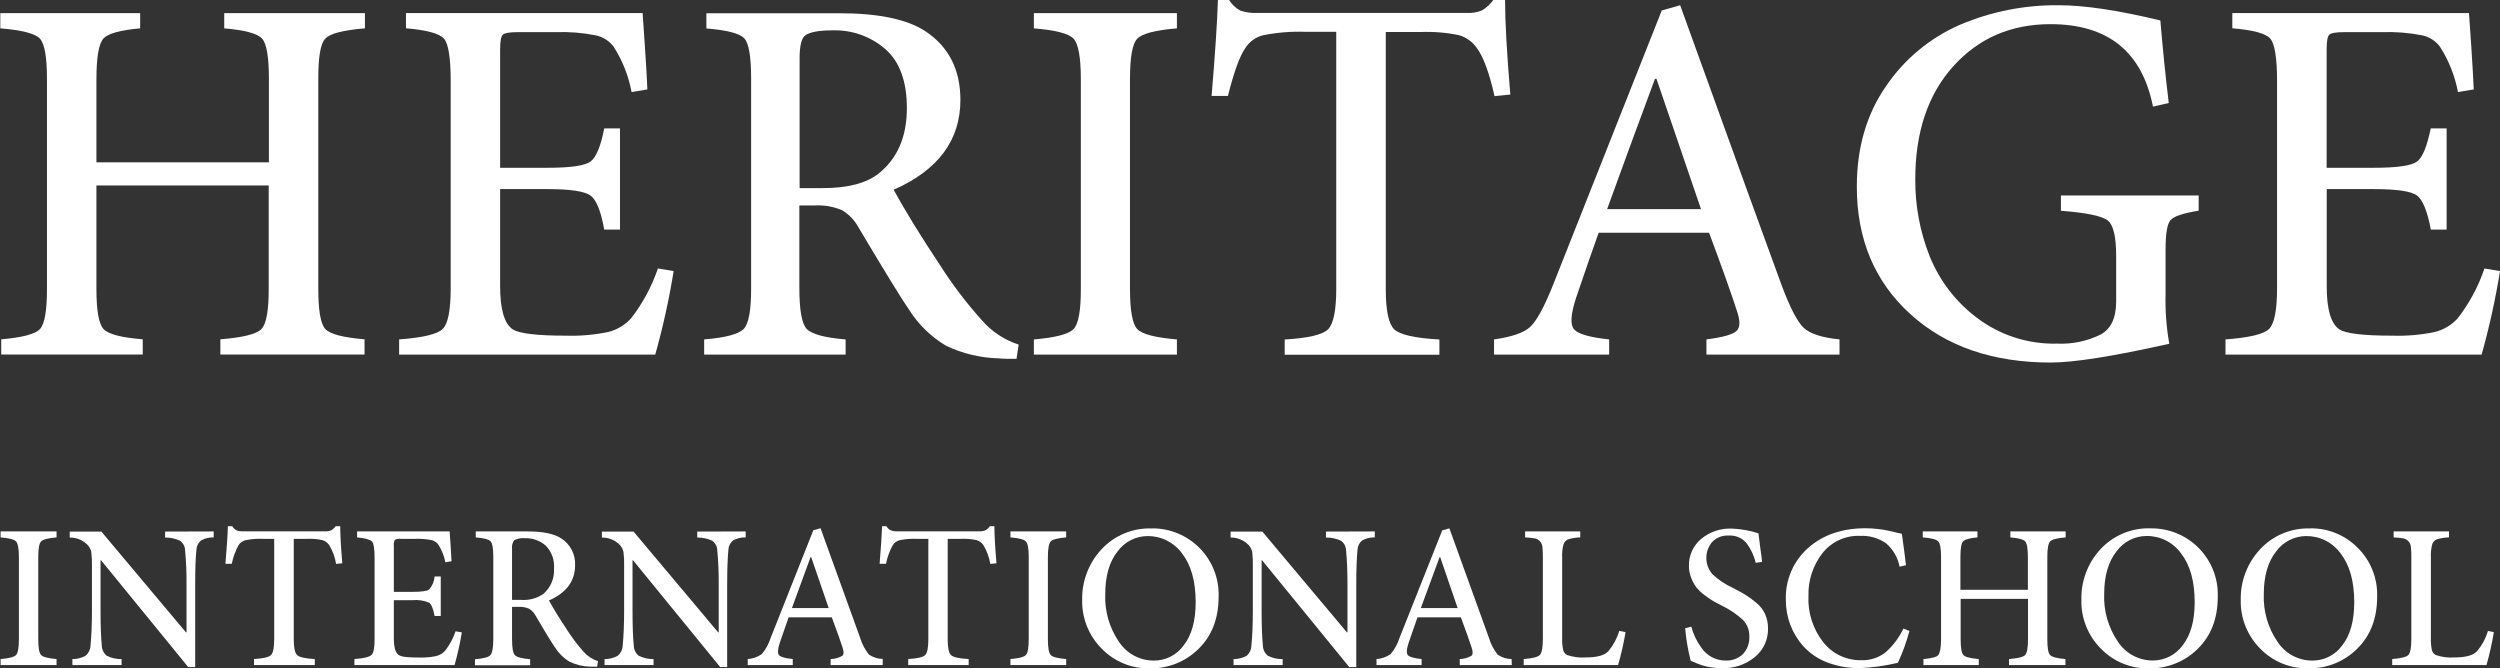 <svg width="116" height="31" viewBox="0 0 116 31" fill="none" xmlns="http://www.w3.org/2000/svg">
<rect x="0" y="0" width="116" height="31" fill="#333333" stroke="none"/>
<g clip-path="url(#clip0)">
<path d="M16.933 0.61V1.316C15.925 1.397 15.313 1.556 15.097 1.791C14.867 2.021 14.769 2.649 14.769 3.656V13.404C14.769 14.411 14.877 15.033 15.097 15.269C15.317 15.505 15.923 15.661 16.915 15.744V16.451H10.225V15.744C11.266 15.661 11.9 15.503 12.129 15.269C12.357 15.035 12.47 14.414 12.468 13.404V8.606H4.474V13.404C4.474 14.411 4.585 15.032 4.805 15.269C5.025 15.506 5.632 15.665 6.623 15.744V16.451H0.057V15.744C1.035 15.661 1.632 15.503 1.853 15.269C2.073 15.035 2.179 14.416 2.179 13.404V3.656C2.179 2.648 2.069 2.027 1.85 1.791C1.632 1.556 1.019 1.397 0.014 1.316V0.61H6.504V1.316C5.576 1.397 5.007 1.556 4.796 1.791C4.585 2.027 4.478 2.648 4.474 3.656V7.532H12.477V3.656C12.477 2.648 12.372 2.027 12.161 1.791C11.949 1.556 11.364 1.397 10.404 1.316V0.61H16.933Z" fill="white"/>
<path d="M30.527 12.457L31.257 12.579C31.047 13.886 30.761 15.181 30.403 16.455H18.52V15.749C19.627 15.666 20.301 15.506 20.545 15.26C20.788 15.015 20.912 14.391 20.912 13.384V3.75C20.912 2.68 20.806 2.025 20.595 1.787C20.384 1.557 19.796 1.392 18.837 1.312V0.605H29.817C29.833 0.798 29.87 1.333 29.927 2.211C29.985 3.09 30.022 3.725 30.038 4.149L29.305 4.271C29.167 3.525 28.885 2.813 28.477 2.174C28.272 1.898 27.972 1.706 27.634 1.638C27.029 1.52 26.413 1.47 25.797 1.491H24.034C23.644 1.491 23.408 1.532 23.327 1.612C23.247 1.693 23.206 1.922 23.206 2.301V7.785H25.403C26.475 7.785 27.143 7.689 27.402 7.494C27.662 7.299 27.875 6.787 28.036 5.957H28.768V10.652H28.036C27.883 9.79 27.668 9.261 27.391 9.067C27.114 8.873 26.451 8.775 25.403 8.774H23.206V13.283C23.206 14.353 23.401 15.02 23.791 15.283C24.101 15.478 24.921 15.575 26.257 15.575C26.915 15.596 27.574 15.539 28.22 15.405C28.628 15.305 28.998 15.084 29.28 14.772C29.823 14.075 30.244 13.292 30.527 12.455" fill="white"/>
<path d="M47.265 15.992L47.166 16.65C46.792 16.65 46.517 16.65 46.338 16.627C45.492 16.606 44.66 16.407 43.897 16.043C43.206 15.631 42.62 15.063 42.189 14.384C41.848 13.895 41.059 12.61 39.822 10.531C39.645 10.207 39.383 9.938 39.065 9.751C38.664 9.582 38.231 9.508 37.797 9.533H37.09V13.359C37.09 14.383 37.203 15.017 37.43 15.26C37.66 15.506 38.261 15.669 39.237 15.749V16.455H32.673V15.749C33.665 15.668 34.277 15.505 34.51 15.26C34.742 15.016 34.856 14.382 34.852 13.359V3.633C34.852 2.624 34.746 2.006 34.535 1.78C34.322 1.551 33.736 1.397 32.776 1.321V0.615H38.95C40.757 0.615 42.084 0.891 42.928 1.443C44.017 2.158 44.561 3.223 44.563 4.636C44.563 6.506 43.53 7.896 41.464 8.806C42.018 9.812 42.733 10.974 43.61 12.292C44.19 13.205 44.845 14.067 45.569 14.87C46.025 15.393 46.615 15.781 47.276 15.992H47.265ZM37.102 8.728H38.174C39.345 8.728 40.215 8.498 40.784 8.04C41.647 7.342 42.079 6.335 42.079 5.016C42.079 3.782 41.749 2.873 41.09 2.287C40.413 1.695 39.537 1.381 38.638 1.408C37.987 1.408 37.556 1.49 37.345 1.654C37.182 1.798 37.102 2.149 37.102 2.702V8.728Z" fill="white"/>
<path d="M54.609 16.455H47.972V15.749C48.964 15.666 49.576 15.508 49.809 15.274C50.041 15.04 50.155 14.41 50.151 13.384V3.681C50.151 2.656 50.036 2.027 49.809 1.791C49.581 1.555 48.971 1.397 47.972 1.316V0.61H54.609V1.316C53.617 1.397 53.005 1.556 52.773 1.791C52.543 2.021 52.431 2.656 52.431 3.681V13.384C52.431 14.407 52.543 15.037 52.773 15.274C53.002 15.51 53.611 15.666 54.609 15.749V16.455Z" fill="white"/>
<path d="M70.078 4.388L69.346 4.461C69.102 3.372 68.826 2.625 68.517 2.218C68.319 1.935 68.031 1.729 67.7 1.633C67.11 1.51 66.508 1.461 65.907 1.486H64.3V13.414C64.3 14.405 64.43 15.026 64.69 15.279C64.952 15.531 65.65 15.689 66.788 15.753V16.46H59.609V15.753C60.701 15.689 61.372 15.531 61.623 15.279C61.874 15.026 62 14.405 62.002 13.414V1.477H60.61C59.94 1.451 59.269 1.504 58.611 1.635C58.266 1.719 57.968 1.934 57.78 2.234C57.521 2.607 57.253 3.346 56.976 4.452H56.218C56.382 2.502 56.48 1.015 56.512 -0.009H57.024C57.151 0.201 57.331 0.374 57.548 0.491C57.811 0.578 58.088 0.615 58.365 0.601H68.053C68.3 0.615 68.546 0.573 68.774 0.477C68.979 0.351 69.156 0.185 69.297 -0.009H69.835C69.835 0.998 69.916 2.461 70.078 4.379" fill="white"/>
<path d="M85.354 16.455H79.178V15.749C79.945 15.65 80.411 15.52 80.583 15.348C80.755 15.175 80.749 14.848 80.57 14.359C80.358 13.694 79.936 12.507 79.302 10.799H74.178C73.932 11.482 73.582 12.49 73.129 13.822C72.884 14.57 72.851 15.054 73.03 15.274C73.209 15.494 73.754 15.653 74.665 15.749V16.455H69.323V15.749C70.135 15.634 70.7 15.444 70.994 15.175C71.288 14.907 71.648 14.258 72.055 13.237L77.105 0.486L77.959 0.243C80.547 7.412 82.117 11.743 82.668 13.237C83.058 14.279 83.4 14.937 83.694 15.212C83.988 15.487 84.541 15.666 85.354 15.749V16.455ZM78.926 9.703L76.86 3.656H76.791C75.927 5.979 75.188 7.995 74.571 9.703H78.926Z" fill="white"/>
<path d="M102.019 9.069V9.776C101.303 9.89 100.871 10.035 100.713 10.214C100.554 10.393 100.483 10.849 100.483 11.579V13.634C100.461 14.41 100.519 15.186 100.655 15.95C98.061 16.532 96.228 16.822 95.157 16.822C92.457 16.822 90.281 16.07 88.63 14.565C86.979 13.06 86.154 11.09 86.157 8.654C86.157 6.848 86.609 5.296 87.512 3.998C88.365 2.739 89.56 1.749 90.956 1.144C92.402 0.532 93.96 0.225 95.531 0.243C96.717 0.243 98.287 0.478 100.24 0.949C100.353 2.283 100.483 3.559 100.63 4.778L99.898 4.947C99.392 2.397 97.807 1.121 95.141 1.121C93.304 1.121 91.799 1.775 90.625 3.083C89.451 4.39 88.866 6.142 88.869 8.338C88.862 9.556 89.09 10.765 89.539 11.897C90 13.035 90.763 14.025 91.748 14.76C92.815 15.563 94.123 15.98 95.458 15.944C96.148 15.975 96.836 15.832 97.457 15.528C97.945 15.27 98.19 14.758 98.19 13.994V11.872C98.19 10.995 98.063 10.45 97.811 10.239C97.558 10.028 96.831 9.872 95.627 9.78V9.069H102.019Z" fill="white"/>
<path d="M115.268 12.457L116 12.579C115.79 13.886 115.505 15.181 115.146 16.455H103.263V15.749C104.37 15.666 105.045 15.506 105.288 15.26C105.531 15.015 105.655 14.391 105.655 13.384V3.75C105.655 2.677 105.547 2.023 105.336 1.787C105.125 1.55 104.54 1.392 103.58 1.312V0.605H114.561C114.577 0.798 114.613 1.333 114.671 2.211C114.728 3.09 114.765 3.725 114.781 4.149L114.049 4.271C113.909 3.525 113.627 2.813 113.218 2.174C113.014 1.897 112.715 1.705 112.377 1.638C111.773 1.52 111.157 1.47 110.541 1.491H108.784C108.394 1.491 108.158 1.532 108.077 1.612C107.997 1.693 107.956 1.922 107.956 2.301V7.785H110.15C111.225 7.785 111.891 7.689 112.152 7.494C112.414 7.299 112.612 6.787 112.786 5.957H113.523V10.652H112.791C112.627 9.79 112.411 9.261 112.143 9.067C111.875 8.873 111.213 8.775 110.155 8.774H107.96V13.283C107.96 14.353 108.155 15.02 108.546 15.283C108.852 15.479 109.673 15.576 111.009 15.575C111.669 15.596 112.328 15.539 112.974 15.405C113.383 15.304 113.752 15.084 114.035 14.772C114.577 14.075 114.998 13.291 115.279 12.455" fill="white"/>
<path d="M2.624 30.858H0.028V30.58C0.415 30.548 0.654 30.486 0.744 30.394C0.831 30.303 0.877 30.057 0.877 29.656V25.86C0.877 25.458 0.831 25.213 0.744 25.121C0.657 25.029 0.416 24.967 0.028 24.935V24.658H2.624V24.935C2.237 24.967 1.998 25.029 1.908 25.121C1.818 25.213 1.775 25.458 1.775 25.86V29.656C1.775 30.057 1.818 30.303 1.908 30.394C1.997 30.486 2.236 30.548 2.624 30.58V30.858Z" fill="white"/>
<path d="M9.915 24.658V24.935C9.71 24.929 9.507 24.978 9.328 25.078C9.264 25.13 9.212 25.195 9.175 25.269C9.138 25.343 9.117 25.424 9.114 25.506C9.074 25.901 9.055 26.436 9.057 27.112V30.952H8.733L4.686 25.993H4.665V28.339C4.665 29.027 4.686 29.573 4.722 29.945C4.723 30.037 4.744 30.128 4.784 30.211C4.824 30.294 4.881 30.368 4.952 30.427C5.166 30.533 5.402 30.586 5.641 30.582V30.86H3.359V30.582C3.572 30.584 3.783 30.53 3.969 30.427C4.038 30.37 4.093 30.3 4.133 30.221C4.172 30.142 4.195 30.056 4.199 29.968C4.243 29.509 4.266 28.97 4.266 28.346V26.268C4.272 26.048 4.262 25.828 4.236 25.61C4.209 25.493 4.154 25.385 4.075 25.295C3.967 25.182 3.837 25.091 3.692 25.031C3.547 24.97 3.392 24.94 3.235 24.942V24.665H4.704L8.627 29.339H8.655V27.117C8.66 26.588 8.638 26.06 8.588 25.534C8.586 25.448 8.565 25.363 8.525 25.287C8.485 25.211 8.428 25.145 8.359 25.093C8.14 24.99 7.901 24.938 7.659 24.942V24.665L9.915 24.658Z" fill="white"/>
<path d="M15.882 26.137L15.595 26.165C15.545 25.854 15.435 25.557 15.271 25.288C15.194 25.177 15.081 25.096 14.95 25.059C14.724 25.012 14.492 24.992 14.261 25.002H13.63V29.665C13.63 30.053 13.683 30.296 13.784 30.394C13.885 30.493 14.158 30.555 14.606 30.58V30.858H11.786V30.58C12.213 30.555 12.475 30.493 12.574 30.394C12.673 30.296 12.723 30.053 12.723 29.665V25.002H12.179C11.916 24.991 11.654 25.012 11.396 25.064C11.262 25.095 11.145 25.177 11.07 25.293C10.921 25.564 10.815 25.857 10.756 26.16H10.46C10.524 25.396 10.563 24.816 10.574 24.415H10.774C10.823 24.498 10.895 24.565 10.981 24.61C11.083 24.645 11.191 24.659 11.3 24.653H15.09C15.186 24.659 15.282 24.642 15.37 24.605C15.452 24.557 15.522 24.492 15.577 24.415H15.786C15.786 24.809 15.818 25.382 15.882 26.133" fill="white"/>
<path d="M21.142 29.293L21.429 29.341C21.345 29.853 21.233 30.359 21.093 30.858H16.445V30.58C16.878 30.548 17.133 30.486 17.236 30.39C17.34 30.294 17.381 30.05 17.381 29.656V25.89C17.381 25.47 17.34 25.201 17.257 25.121C17.174 25.041 16.945 24.967 16.568 24.935V24.658H20.864C20.864 24.733 20.884 24.942 20.907 25.284C20.93 25.626 20.944 25.876 20.951 26.041L20.664 26.089C20.609 25.797 20.498 25.518 20.338 25.268C20.259 25.16 20.142 25.085 20.01 25.059C19.773 25.013 19.531 24.993 19.289 25.002H18.6C18.505 24.988 18.408 25.005 18.322 25.05C18.279 25.131 18.262 25.224 18.274 25.316V27.463H19.135C19.555 27.463 19.824 27.424 19.918 27.348C20.061 27.179 20.148 26.969 20.166 26.747H20.451V28.582H20.166C20.102 28.246 20.017 28.04 19.911 27.963C19.666 27.861 19.399 27.822 19.135 27.848H18.274V29.612C18.274 30.032 18.352 30.3 18.504 30.394C18.655 30.488 18.947 30.509 19.468 30.509C19.726 30.517 19.984 30.495 20.237 30.442C20.397 30.404 20.542 30.317 20.653 30.195C20.864 29.922 21.029 29.616 21.139 29.289" fill="white"/>
<path d="M27.747 30.677L27.707 30.933C27.561 30.933 27.453 30.933 27.384 30.933C27.053 30.926 26.727 30.848 26.429 30.704C26.158 30.543 25.93 30.32 25.761 30.055C25.628 29.864 25.318 29.367 24.842 28.548C24.772 28.422 24.67 28.317 24.546 28.243C24.39 28.177 24.22 28.148 24.05 28.158H23.759V29.656C23.759 30.055 23.802 30.305 23.892 30.399C23.982 30.493 24.218 30.557 24.599 30.589V30.867H22.039V30.589C22.427 30.557 22.666 30.495 22.753 30.399C22.84 30.303 22.889 30.055 22.889 29.656V25.841C22.889 25.447 22.845 25.206 22.762 25.116C22.68 25.027 22.453 24.967 22.074 24.935V24.658H24.489C25.196 24.658 25.715 24.766 26.045 24.983C26.252 25.117 26.42 25.302 26.532 25.522C26.645 25.741 26.697 25.985 26.684 26.231C26.684 26.964 26.279 27.507 25.471 27.862C25.689 28.257 25.969 28.712 26.312 29.227C26.539 29.584 26.794 29.922 27.076 30.238C27.255 30.442 27.486 30.594 27.744 30.677H27.747ZM23.759 27.835H24.179C24.54 27.863 24.9 27.768 25.201 27.566C25.371 27.422 25.505 27.24 25.593 27.035C25.681 26.83 25.719 26.608 25.706 26.385C25.722 26.189 25.696 25.993 25.63 25.808C25.563 25.624 25.457 25.456 25.32 25.316C25.055 25.084 24.712 24.961 24.36 24.972C24.186 24.954 24.011 24.988 23.855 25.068C23.773 25.188 23.739 25.335 23.759 25.479V27.835Z" fill="white"/>
<path d="M34.599 24.658V24.935C34.394 24.929 34.191 24.978 34.012 25.078C33.948 25.13 33.896 25.195 33.859 25.269C33.822 25.343 33.801 25.424 33.798 25.506C33.76 25.901 33.741 26.436 33.741 27.112V30.952H33.417L29.37 25.993H29.349V28.339C29.349 29.027 29.37 29.573 29.406 29.945C29.407 30.037 29.428 30.128 29.468 30.211C29.508 30.294 29.565 30.368 29.636 30.427C29.85 30.533 30.086 30.586 30.325 30.582V30.86H28.052V30.582C28.265 30.584 28.476 30.53 28.663 30.427C28.731 30.37 28.786 30.3 28.826 30.221C28.865 30.142 28.888 30.056 28.892 29.968C28.936 29.509 28.959 28.97 28.959 28.346V26.268C28.966 26.048 28.956 25.828 28.929 25.61C28.902 25.493 28.847 25.385 28.768 25.295C28.66 25.182 28.53 25.091 28.385 25.031C28.24 24.97 28.085 24.94 27.928 24.942V24.665H29.397L33.321 29.339H33.348V27.117C33.353 26.588 33.331 26.06 33.282 25.534C33.279 25.448 33.258 25.363 33.218 25.287C33.178 25.211 33.121 25.145 33.052 25.093C32.833 24.99 32.594 24.938 32.352 24.942V24.665L34.599 24.658Z" fill="white"/>
<path d="M40.956 30.858H38.541V30.58C38.735 30.577 38.925 30.523 39.092 30.424C39.159 30.358 39.156 30.227 39.092 30.037C39.01 29.777 38.844 29.312 38.596 28.644H36.592C36.497 28.914 36.36 29.308 36.181 29.828C36.087 30.119 36.073 30.31 36.144 30.395C36.216 30.479 36.427 30.544 36.783 30.58V30.858H34.694V30.58C34.928 30.565 35.153 30.485 35.346 30.351C35.533 30.128 35.674 29.87 35.761 29.592L37.738 24.603L38.073 24.509C39.083 27.312 39.695 29.006 39.909 29.592C39.994 29.872 40.13 30.134 40.311 30.365C40.5 30.499 40.726 30.572 40.959 30.573L40.956 30.858ZM38.452 28.215L37.639 25.851H37.611C37.275 26.759 36.985 27.547 36.744 28.215H38.452Z" fill="white"/>
<path d="M46.236 26.137L45.95 26.165C45.898 25.855 45.789 25.557 45.626 25.288C45.549 25.177 45.435 25.096 45.304 25.059C45.074 25.011 44.839 24.992 44.604 25.002H43.973V29.665C43.973 30.053 44.023 30.296 44.127 30.394C44.23 30.493 44.501 30.555 44.946 30.58V30.858H42.141V30.58C42.568 30.555 42.83 30.493 42.928 30.394C43.027 30.296 43.075 30.053 43.075 29.665V25.002H42.531C42.269 24.991 42.006 25.012 41.748 25.064C41.615 25.096 41.499 25.178 41.425 25.293C41.276 25.564 41.17 25.857 41.11 26.16H40.814C40.878 25.396 40.915 24.816 40.929 24.415H41.129C41.177 24.498 41.249 24.566 41.335 24.61C41.438 24.645 41.546 24.659 41.654 24.653H45.444C45.54 24.659 45.636 24.642 45.725 24.605C45.806 24.556 45.876 24.491 45.931 24.415H46.14C46.14 24.809 46.172 25.382 46.236 26.133" fill="white"/>
<path d="M49.471 30.858H46.884V30.58C47.271 30.548 47.51 30.486 47.6 30.394C47.69 30.303 47.733 30.057 47.733 29.656V25.86C47.733 25.458 47.69 25.213 47.6 25.121C47.511 25.029 47.272 24.967 46.884 24.935V24.658H49.471V24.935C49.083 24.967 48.844 25.029 48.755 25.121C48.668 25.213 48.622 25.458 48.622 25.86V29.656C48.622 30.057 48.668 30.303 48.755 30.394C48.842 30.486 49.083 30.548 49.471 30.58V30.858Z" fill="white"/>
<path d="M53.452 24.516C53.865 24.513 54.275 24.593 54.657 24.752C55.038 24.911 55.384 25.145 55.672 25.441C55.961 25.736 56.187 26.087 56.337 26.472C56.487 26.857 56.557 27.268 56.544 27.681C56.544 28.686 56.238 29.49 55.626 30.094C55.328 30.393 54.971 30.629 54.579 30.786C54.187 30.944 53.767 31.021 53.344 31.012C52.929 31.02 52.517 30.943 52.134 30.785C51.75 30.628 51.403 30.392 51.115 30.094C50.818 29.796 50.585 29.44 50.43 29.049C50.275 28.658 50.201 28.239 50.213 27.819C50.199 26.96 50.517 26.128 51.101 25.497C51.4 25.173 51.765 24.918 52.172 24.749C52.579 24.58 53.019 24.502 53.459 24.52L53.452 24.516ZM53.248 24.873C52.976 24.875 52.708 24.94 52.466 25.064C52.224 25.188 52.014 25.367 51.854 25.587C51.473 26.064 51.283 26.734 51.283 27.571C51.253 28.355 51.475 29.127 51.916 29.775C52.093 30.046 52.334 30.267 52.618 30.42C52.903 30.573 53.221 30.653 53.544 30.651C53.813 30.652 54.078 30.588 54.318 30.466C54.557 30.343 54.764 30.166 54.921 29.947C55.293 29.475 55.479 28.807 55.479 27.945C55.479 26.977 55.27 26.223 54.85 25.683C54.667 25.429 54.425 25.223 54.146 25.082C53.866 24.941 53.556 24.87 53.243 24.873" fill="white"/>
<path d="M63.79 24.658V24.935C63.585 24.929 63.382 24.978 63.202 25.078C63.138 25.13 63.086 25.195 63.05 25.269C63.013 25.343 62.992 25.424 62.989 25.506C62.95 25.901 62.931 26.436 62.931 27.112V30.952H62.605L58.558 25.993H58.539V28.339C58.539 29.038 58.559 29.573 58.597 29.945C58.597 30.037 58.618 30.128 58.658 30.211C58.698 30.294 58.755 30.368 58.827 30.427C59.04 30.533 59.276 30.587 59.515 30.582V30.86H57.236V30.582C57.449 30.584 57.659 30.53 57.846 30.427C57.912 30.369 57.966 30.299 58.004 30.22C58.041 30.141 58.062 30.055 58.064 29.968C58.11 29.509 58.131 28.97 58.131 28.346V26.268C58.137 26.048 58.128 25.828 58.103 25.61C58.077 25.493 58.021 25.384 57.94 25.295C57.833 25.181 57.702 25.091 57.558 25.03C57.413 24.969 57.257 24.939 57.1 24.942V24.665H58.572L62.495 29.339H62.523V27.117C62.523 26.493 62.501 25.965 62.456 25.534C62.454 25.448 62.432 25.363 62.392 25.287C62.353 25.211 62.296 25.145 62.227 25.093C62.007 24.99 61.767 24.938 61.524 24.942V24.665L63.79 24.658Z" fill="white"/>
<path d="M70.147 30.858H67.732V30.58C67.925 30.577 68.114 30.523 68.28 30.424C68.347 30.358 68.347 30.227 68.28 30.037C68.198 29.777 68.032 29.312 67.784 28.644H65.771C65.675 28.913 65.538 29.308 65.36 29.828C65.264 30.119 65.252 30.31 65.321 30.395C65.39 30.479 65.606 30.544 65.962 30.58V30.858H63.87V30.58C64.105 30.565 64.332 30.486 64.525 30.351C64.711 30.127 64.852 29.869 64.94 29.592L66.919 24.61L67.252 24.516C68.265 27.319 68.877 29.013 69.088 29.599C69.171 29.879 69.307 30.142 69.488 30.372C69.678 30.505 69.905 30.578 70.138 30.58L70.147 30.858ZM67.635 28.215L66.825 25.851H66.797C66.459 26.759 66.169 27.547 65.927 28.215H67.635Z" fill="white"/>
<path d="M75.138 29.275L75.425 29.332C75.34 29.847 75.225 30.356 75.08 30.858H70.7V30.58C71.106 30.548 71.357 30.486 71.449 30.39C71.54 30.294 71.589 30.046 71.589 29.647V25.86C71.591 25.697 71.585 25.535 71.568 25.373C71.559 25.277 71.518 25.187 71.453 25.116C71.394 25.048 71.313 25.001 71.224 24.983C71.072 24.957 70.918 24.941 70.764 24.935V24.658H73.324V24.935C73.133 24.939 72.944 24.969 72.762 25.025C72.712 25.045 72.667 25.076 72.63 25.116C72.593 25.156 72.565 25.203 72.548 25.254C72.495 25.45 72.473 25.653 72.484 25.855V29.612C72.477 29.796 72.493 29.98 72.532 30.16C72.544 30.208 72.565 30.253 72.594 30.293C72.624 30.332 72.661 30.365 72.704 30.39C72.986 30.488 73.286 30.527 73.584 30.505C74.112 30.505 74.461 30.406 74.633 30.209C74.863 29.932 75.035 29.611 75.138 29.266" fill="white"/>
<path d="M81.763 26.071L81.467 26.116C81.388 25.785 81.242 25.472 81.038 25.199C80.936 25.08 80.808 24.986 80.664 24.926C80.519 24.865 80.363 24.84 80.207 24.85C80.065 24.842 79.923 24.864 79.791 24.916C79.659 24.968 79.54 25.048 79.442 25.151C79.266 25.361 79.171 25.627 79.174 25.9C79.177 26.174 79.278 26.438 79.458 26.644C79.728 26.899 80.039 27.109 80.377 27.263C80.638 27.396 80.836 27.509 80.987 27.598C81.163 27.708 81.33 27.831 81.488 27.965C81.666 28.108 81.809 28.291 81.903 28.5C81.995 28.712 82.04 28.941 82.037 29.172C82.041 29.42 81.989 29.666 81.885 29.892C81.781 30.118 81.629 30.318 81.437 30.477C81.002 30.839 80.447 31.027 79.881 31.002C79.563 31.003 79.247 30.955 78.944 30.86C78.829 30.821 78.664 30.755 78.448 30.658C78.321 30.165 78.235 29.661 78.191 29.153L78.478 29.076C78.522 29.248 78.582 29.417 78.659 29.578C78.744 29.753 78.845 29.921 78.96 30.078C79.084 30.25 79.245 30.392 79.431 30.493C79.625 30.597 79.842 30.651 80.062 30.649C80.211 30.657 80.359 30.635 80.499 30.583C80.638 30.531 80.766 30.452 80.873 30.349C80.974 30.24 81.053 30.111 81.104 29.971C81.155 29.832 81.177 29.683 81.169 29.534C81.174 29.393 81.15 29.252 81.099 29.12C81.049 28.988 80.971 28.867 80.873 28.766C80.598 28.512 80.289 28.299 79.954 28.133C79.764 28.029 79.617 27.951 79.516 27.903C79.375 27.819 79.239 27.727 79.109 27.626C78.963 27.523 78.831 27.401 78.717 27.263C78.617 27.129 78.536 26.982 78.476 26.825C78.402 26.643 78.364 26.448 78.366 26.252C78.361 26.019 78.408 25.789 78.503 25.576C78.598 25.364 78.738 25.175 78.914 25.022C79.319 24.678 79.839 24.501 80.37 24.527C80.785 24.544 81.196 24.617 81.591 24.745C81.605 24.866 81.63 25.075 81.671 25.371C81.713 25.667 81.745 25.903 81.763 26.082" fill="white"/>
<path d="M88.32 29.169L88.598 29.275C88.463 29.782 88.284 30.276 88.063 30.752C87.484 30.892 86.893 30.975 86.297 31C85.769 31.009 85.243 30.915 84.75 30.724C84.341 30.564 83.975 30.312 83.678 29.988C83.414 29.694 83.207 29.353 83.067 28.983C82.931 28.617 82.862 28.228 82.863 27.837C82.847 27.384 82.931 26.934 83.109 26.517C83.287 26.101 83.555 25.729 83.894 25.428C84.581 24.817 85.469 24.511 86.557 24.511C86.745 24.512 86.933 24.522 87.119 24.543C87.317 24.566 87.473 24.591 87.579 24.616L87.989 24.71C88.148 24.749 88.233 24.768 88.247 24.768C88.335 25.392 88.399 25.878 88.437 26.227L88.141 26.293C88.06 25.867 87.834 25.481 87.503 25.201C87.152 24.961 86.733 24.843 86.309 24.864C85.972 24.85 85.637 24.916 85.332 25.058C85.026 25.2 84.759 25.412 84.553 25.678C84.119 26.242 83.893 26.938 83.912 27.649C83.876 28.426 84.121 29.19 84.601 29.802C84.81 30.067 85.078 30.28 85.384 30.424C85.689 30.568 86.024 30.64 86.362 30.633C86.766 30.649 87.162 30.522 87.482 30.275C87.834 29.966 88.118 29.588 88.318 29.165" fill="white"/>
<path d="M95.846 24.658V24.935C95.451 24.967 95.21 25.029 95.125 25.121C95.04 25.213 94.996 25.456 94.996 25.851V29.665C94.996 30.059 95.037 30.303 95.125 30.394C95.212 30.486 95.448 30.548 95.836 30.58V30.858H93.219V30.58C93.628 30.548 93.876 30.486 93.965 30.394C94.055 30.303 94.099 30.059 94.099 29.665V27.786H90.974V29.665C90.974 30.059 91.018 30.303 91.103 30.394C91.188 30.486 91.426 30.548 91.814 30.58V30.858H89.248V30.58C89.629 30.548 89.863 30.486 89.936 30.394C90.01 30.303 90.065 30.059 90.065 29.665V25.851C90.065 25.456 90.023 25.213 89.936 25.121C89.849 25.029 89.61 24.967 89.215 24.935V24.658H91.754V24.935C91.392 24.967 91.169 25.029 91.086 25.121C91.004 25.213 90.963 25.456 90.963 25.851V27.367H94.094V25.851C94.094 25.456 94.053 25.213 93.97 25.121C93.887 25.029 93.658 24.967 93.281 24.935V24.658H95.846Z" fill="white"/>
<path d="M99.813 24.516C100.226 24.513 100.636 24.593 101.017 24.752C101.399 24.911 101.744 25.145 102.033 25.441C102.322 25.737 102.548 26.087 102.698 26.472C102.847 26.857 102.918 27.268 102.905 27.681C102.905 28.686 102.599 29.49 101.987 30.094C101.688 30.393 101.332 30.629 100.94 30.786C100.547 30.944 100.127 31.021 99.705 31.012C99.29 31.02 98.878 30.944 98.495 30.786C98.112 30.628 97.766 30.392 97.478 30.094C97.181 29.796 96.948 29.44 96.793 29.049C96.638 28.658 96.564 28.239 96.576 27.819C96.558 26.96 96.872 26.127 97.453 25.493C97.751 25.169 98.116 24.913 98.523 24.744C98.931 24.576 99.37 24.497 99.81 24.516H99.813ZM99.601 24.869C99.329 24.87 99.061 24.935 98.819 25.059C98.577 25.183 98.368 25.362 98.208 25.582C97.827 26.059 97.634 26.729 97.634 27.567C97.603 28.35 97.826 29.123 98.27 29.771C98.446 30.041 98.687 30.264 98.972 30.417C99.256 30.57 99.574 30.649 99.897 30.647C100.167 30.647 100.432 30.583 100.671 30.46C100.91 30.338 101.117 30.161 101.275 29.943C101.647 29.47 101.833 28.803 101.833 27.94C101.833 26.972 101.622 26.218 101.202 25.679C101.019 25.424 100.777 25.218 100.497 25.077C100.217 24.936 99.908 24.865 99.594 24.869" fill="white"/>
<path d="M107.2 24.515C107.605 24.51 108.006 24.585 108.381 24.737C108.755 24.889 109.096 25.115 109.381 25.401C109.684 25.696 109.923 26.052 110.081 26.444C110.239 26.837 110.313 27.258 110.3 27.681C110.3 28.686 109.994 29.49 109.381 30.094C109.083 30.393 108.727 30.628 108.335 30.786C107.944 30.943 107.524 31.02 107.102 31.011C106.687 31.02 106.275 30.943 105.891 30.785C105.507 30.628 105.161 30.392 104.872 30.094C104.576 29.796 104.342 29.44 104.187 29.049C104.032 28.658 103.958 28.239 103.97 27.818C103.956 26.959 104.275 26.128 104.859 25.497C105.156 25.173 105.521 24.917 105.928 24.748C106.335 24.58 106.774 24.502 107.214 24.52L107.2 24.515ZM107.005 24.873C106.733 24.874 106.465 24.94 106.223 25.064C105.981 25.188 105.772 25.367 105.612 25.587C105.231 26.064 105.04 26.733 105.04 27.571C105.01 28.354 105.232 29.127 105.674 29.775C105.85 30.046 106.091 30.268 106.375 30.421C106.66 30.574 106.978 30.653 107.301 30.651C107.57 30.651 107.836 30.588 108.075 30.465C108.315 30.343 108.522 30.165 108.679 29.947C109.051 29.474 109.237 28.807 109.237 27.945C109.237 26.977 109.027 26.223 108.608 25.683C108.424 25.429 108.183 25.223 107.903 25.082C107.623 24.941 107.314 24.87 107.001 24.873" fill="white"/>
<path d="M115.428 29.275L115.715 29.332C115.63 29.847 115.516 30.356 115.373 30.858H110.998V30.58C111.404 30.548 111.654 30.486 111.748 30.39C111.842 30.294 111.886 30.046 111.886 29.647V25.86C111.889 25.697 111.882 25.535 111.865 25.373C111.856 25.278 111.816 25.188 111.753 25.116C111.693 25.049 111.612 25.002 111.523 24.983C111.372 24.956 111.218 24.94 111.064 24.935V24.658H113.633V24.935C113.442 24.939 113.252 24.969 113.068 25.025C113.018 25.045 112.973 25.076 112.936 25.116C112.9 25.156 112.872 25.203 112.855 25.254C112.804 25.45 112.783 25.653 112.793 25.855V29.612C112.786 29.796 112.802 29.98 112.839 30.16C112.85 30.208 112.871 30.253 112.901 30.293C112.931 30.332 112.968 30.365 113.011 30.39C113.293 30.488 113.592 30.527 113.89 30.505C114.418 30.505 114.767 30.406 114.939 30.209C115.171 29.932 115.343 29.611 115.444 29.266" fill="white"/>
</g>
<defs>
<clipPath id="clip0">
<rect width="116" height="31" fill="white"/>
</clipPath>
</defs>
</svg>

